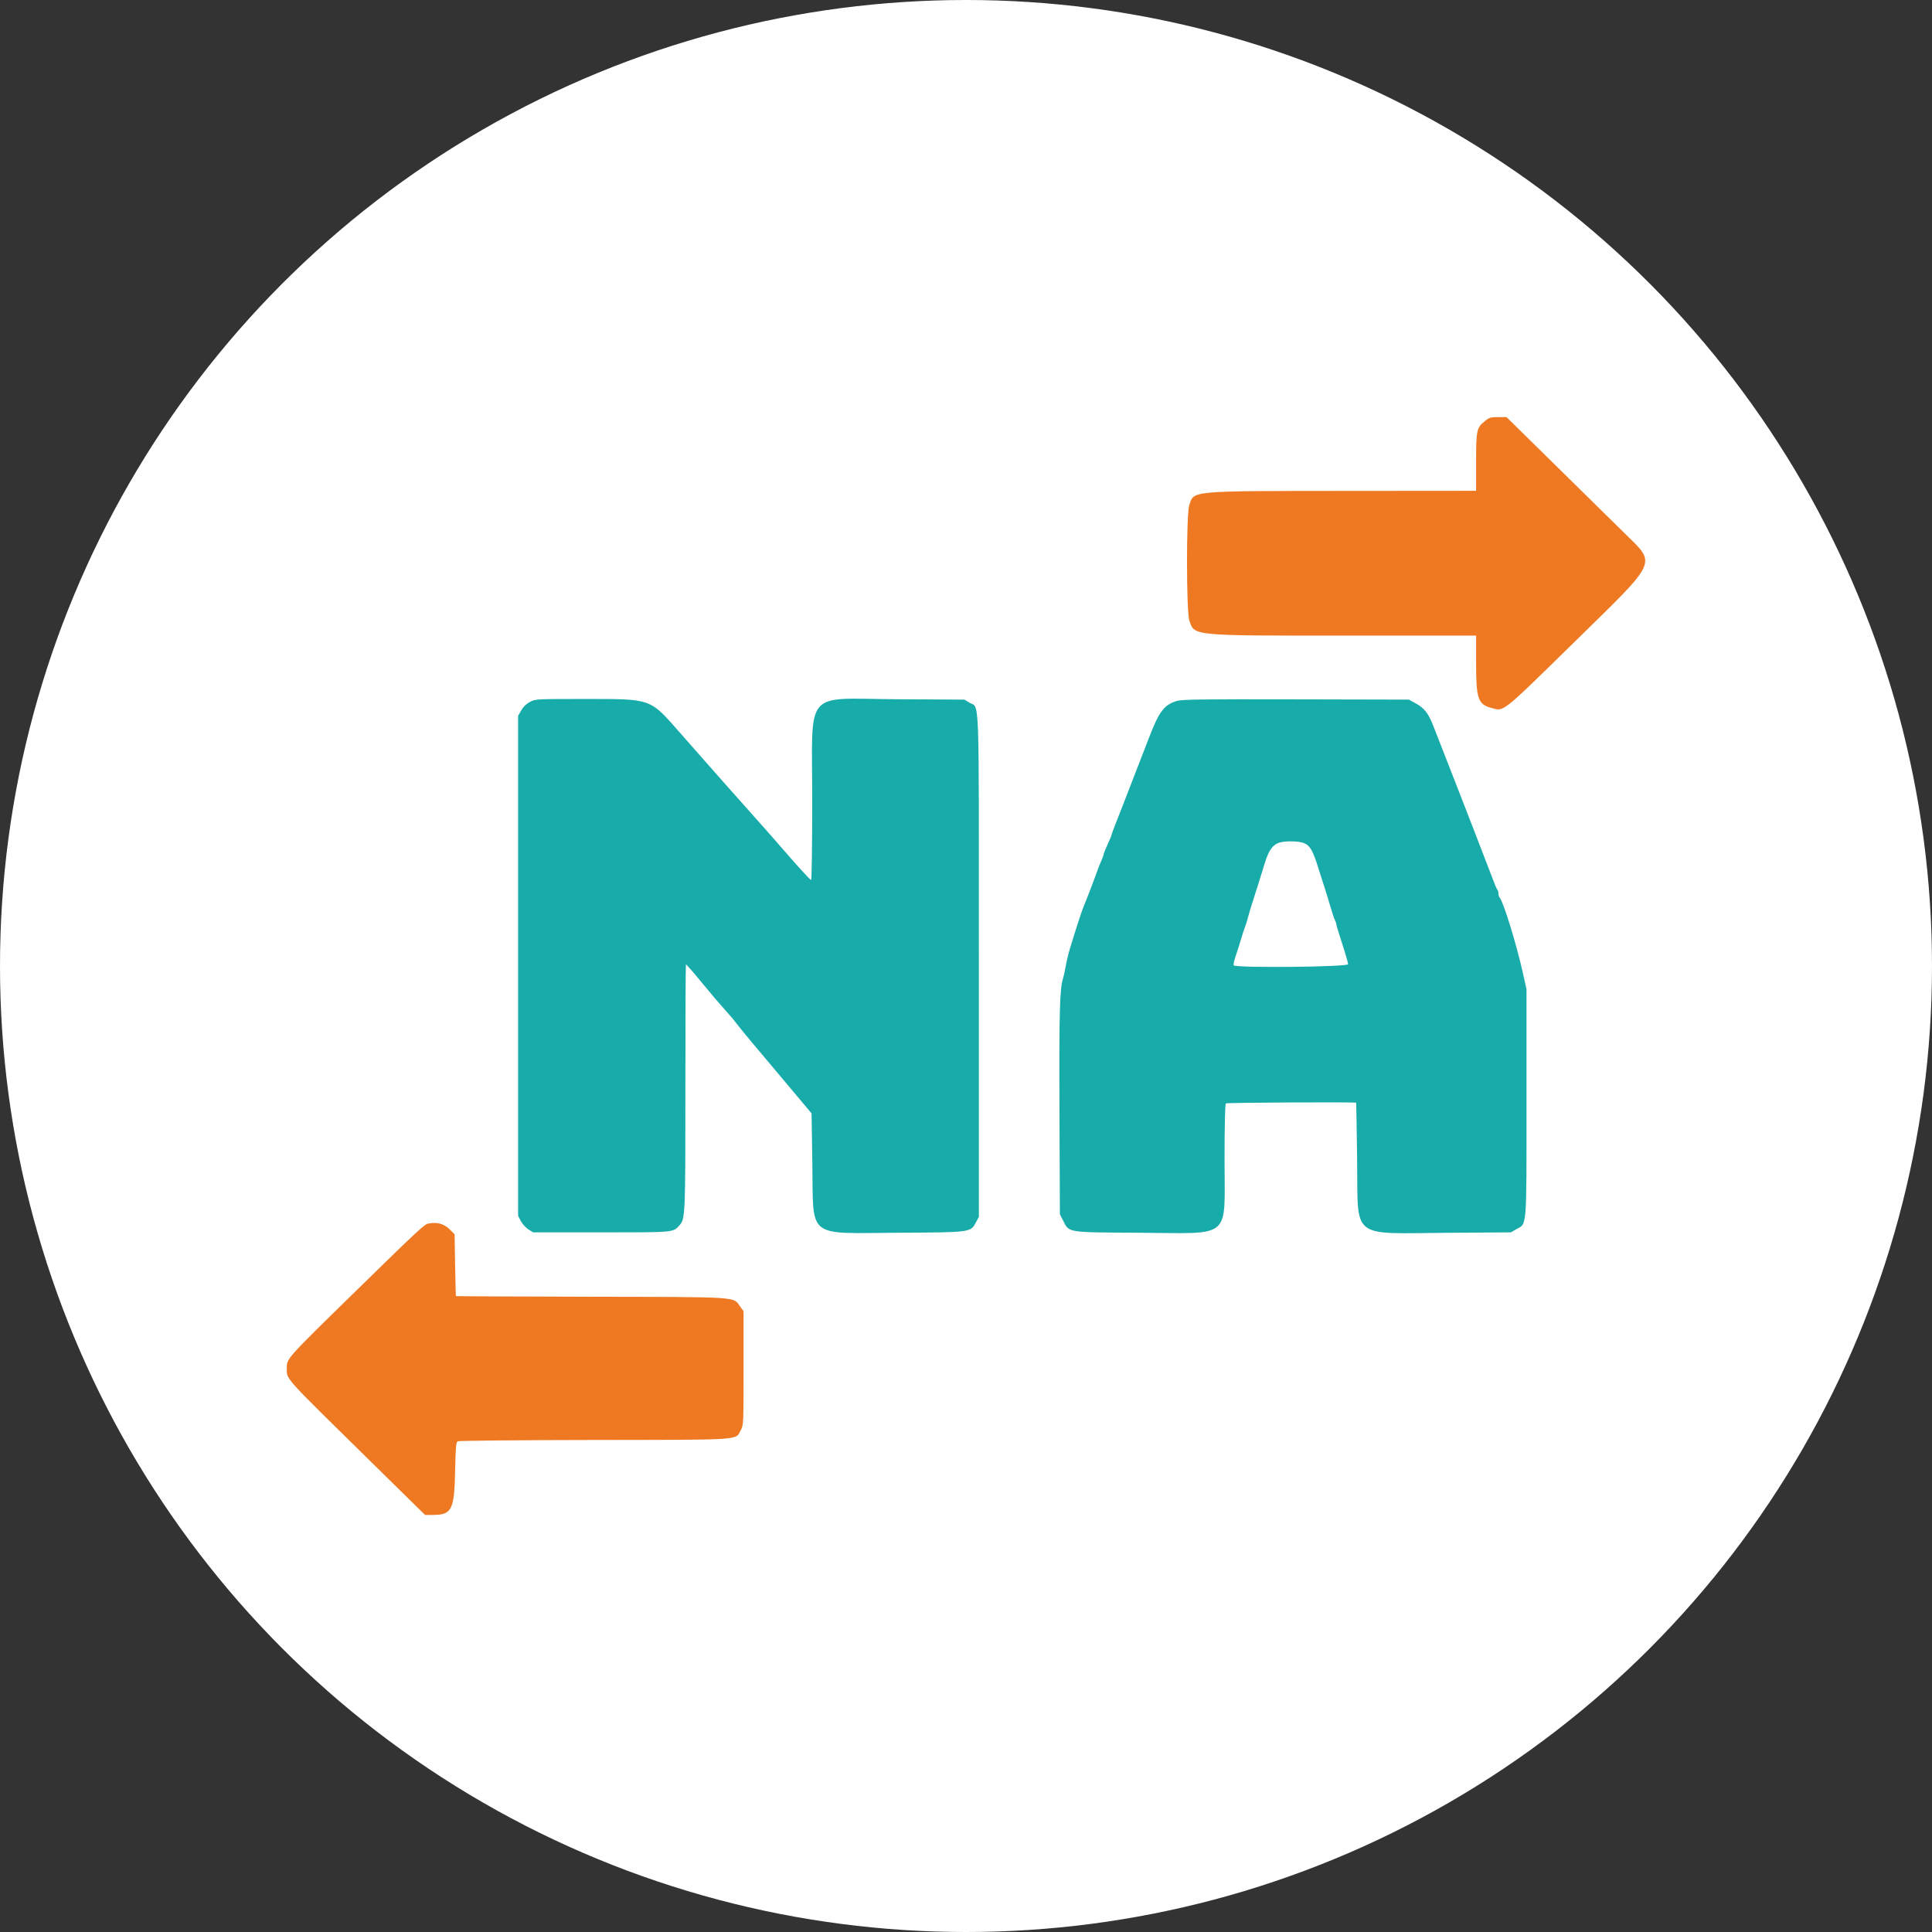 <?xml version="1.0" encoding="utf-8"?>
<svg
	xmlns:dc="http://purl.org/dc/elements/1.1/"
	xmlns:cc="http://creativecommons.org/ns#"
	xmlns:rdf="http://www.w3.org/1999/02/22-rdf-syntax-ns#"
	xmlns:svg="http://www.w3.org/2000/svg"
	xmlns="http://www.w3.org/2000/svg"
	width="512"
	height="512">
	<rect width="100%" height="100%" fill="#333333" stroke="none"/>
	<circle
		r="256"
		cy="256"
		cx="256"
		style="fill:#ffffff" />
	<path
		style="fill:#17abaa"
		d="m 140.445,186.006 c -0.952,0.5 -1.769,1.291 -2.307,2.237 l -0.831,1.466 v 66.268 66.266 l 0.761,1.41 c 0.418,0.773 1.313,1.752 1.991,2.173 l 1.232,0.765 h 18.011 c 19.445,0 19.027,0.037 20.721,-1.816 1.59,-1.737 1.617,-2.371 1.613,-36.699 -0.004,-17.791 0.058,-32.412 0.137,-32.491 0.079,-0.076 1.829,1.912 3.891,4.421 2.062,2.508 3.832,4.637 3.936,4.731 0.102,0.095 1.118,1.25 2.259,2.57 1.139,1.32 2.153,2.476 2.253,2.57 0.1,0.095 0.644,0.787 1.212,1.542 0.567,0.755 2.525,3.144 4.35,5.311 1.825,2.167 6.037,7.18 9.359,11.138 l 6.04,7.196 0.206,13.194 c 0.316,20.286 -1.814,18.573 22.911,18.431 19.357,-0.111 19.021,-0.064 20.505,-2.862 l 0.715,-1.349 V 256 c 0,-74.715 0.241,-68.1 -2.548,-69.817 l -1.262,-0.775 -17.742,-0.099 c -25.189,-0.138 -22.604,-3.218 -22.608,26.912 -0.004,11.545 -0.133,20.991 -0.293,20.991 -0.272,0 -3.633,-3.695 -8.856,-9.742 -1.313,-1.522 -3.982,-4.54 -5.929,-6.707 -3.633,-4.046 -13.336,-15.016 -20.01,-22.617 -8.024,-9.143 -7.353,-8.905 -25.218,-8.909 -12.84,-0.002 -13.043,0.01 -14.496,0.769 m 171.408,-0.243 c -3.367,1.036 -4.693,2.794 -7.359,9.752 -0.937,2.447 -1.683,4.373 -4.383,11.309 -0.989,2.545 -2.095,5.397 -2.457,6.341 -0.36,0.942 -1.203,3.092 -1.873,4.778 -0.669,1.686 -1.216,3.185 -1.216,3.333 0,0.146 -0.468,1.277 -1.039,2.51 -0.572,1.236 -1.039,2.397 -1.039,2.582 0,0.187 -0.293,0.993 -0.651,1.791 -0.357,0.8 -0.917,2.225 -1.239,3.166 -0.324,0.942 -0.719,2.021 -0.875,2.399 -0.158,0.376 -0.632,1.61 -1.054,2.741 -0.42,1.131 -1.035,2.673 -1.363,3.428 -0.542,1.24 -1.935,5.494 -3.76,11.479 -0.374,1.225 -0.871,3.306 -1.106,4.626 -0.235,1.32 -0.555,2.784 -0.711,3.255 -0.89,2.671 -1.064,9.09 -0.958,35.297 l 0.11,27.243 0.867,1.709 c 1.625,3.205 0.798,3.074 20.17,3.189 24.813,0.15 22.593,2.025 22.602,-19.12 0.004,-9.534 0.131,-14.997 0.353,-15.158 0.306,-0.222 34.373,-0.397 34.525,-0.177 0.031,0.047 0.148,6.871 0.26,15.164 0.285,21.414 -2.17,19.477 24.447,19.299 l 16.279,-0.109 1.44,-0.816 c 2.878,-1.63 2.716,0.378 2.716,-33.611 v -29.996 l -0.952,-4.283 c -1.713,-7.69 -5.208,-19.025 -6.181,-20.031 -0.173,-0.179 -0.314,-0.654 -0.314,-1.057 0,-0.401 -0.106,-0.837 -0.237,-0.966 -0.131,-0.127 -0.428,-0.732 -0.663,-1.341 -0.233,-0.611 -0.962,-2.496 -1.617,-4.192 -0.655,-1.696 -2.317,-6.014 -3.695,-9.596 -1.376,-3.58 -3.321,-8.592 -4.325,-11.136 -2.188,-5.556 -5.325,-13.587 -6.705,-17.168 -1.276,-3.317 -2.39,-4.745 -4.666,-5.994 l -1.821,-0.997 -29.961,-0.068 c -25.127,-0.056 -30.221,0.012 -31.553,0.424 m 33.727,37.672 c 1.58,0.652 2.332,1.943 3.712,6.349 0.619,1.978 1.407,4.447 1.748,5.484 0.343,1.036 1.029,3.271 1.525,4.968 0.495,1.696 1.054,3.354 1.241,3.68 0.185,0.327 0.339,0.79 0.339,1.028 0,0.238 0.702,2.57 1.559,5.181 0.856,2.613 1.557,5.042 1.557,5.397 0,0.746 -29.847,1.044 -30.31,0.304 -0.118,-0.191 0.093,-1.232 0.47,-2.313 0.376,-1.084 1.025,-3.125 1.442,-4.54 0.418,-1.413 0.896,-2.879 1.064,-3.255 0.17,-0.376 0.528,-1.534 0.796,-2.57 0.268,-1.036 0.798,-2.811 1.174,-3.942 0.378,-1.131 1.185,-3.674 1.796,-5.654 0.611,-1.978 1.278,-4.137 1.482,-4.797 1.077,-3.475 2.128,-4.933 3.951,-5.473 1.604,-0.475 5.14,-0.393 6.455,0.152" />
	<path
		d="m 397.021,110.531 c -1.981,0 -2.361,0.118 -3.552,1.088 -2.153,1.756 -2.288,2.395 -2.288,10.895 v 7.55 l -33.685,0.027 c -42.695,0.035 -41.039,-0.113 -42.333,3.806 -0.806,2.436 -0.785,28.205 0.024,30.556 1.411,4.098 0.316,3.993 41.645,3.993 H 391.181 v 7.242 c 0,9.464 0.501,10.953 4.009,11.911 3.465,0.946 2.359,1.828 22.423,-17.829 22.045,-21.593 21.377,-20.131 12.97,-28.405 -2.39,-2.352 -10.418,-10.252 -17.844,-17.555 L 399.238,110.531 Z M 115.23,324.1 c -0.551,-0.01 -1.142,0.048 -1.785,0.169 -0.966,0.183 -2.993,2.069 -18.497,17.23 -19.455,19.023 -18.966,18.476 -18.943,21.247 0.025,2.87 -0.994,1.746 22.074,24.416 l 14.559,14.307 h 2.085 c 4.98,0 5.674,-1.343 5.884,-11.403 0.139,-6.734 0.239,-7.854 0.721,-8.109 0.308,-0.162 16.512,-0.319 36.009,-0.346 39.885,-0.053 37.519,0.101 38.951,-2.545 0.754,-1.396 0.763,-1.599 0.763,-16.492 v -15.078 l -0.833,-1.158 c -1.997,-2.77 0.485,-2.601 -39.658,-2.691 -19.603,-0.043 -35.681,-0.121 -35.729,-0.17 -0.048,-0.051 -0.148,-3.75 -0.222,-8.222 l -0.135,-8.13 -0.99,-1.021 c -1.3,-1.343 -2.599,-1.974 -4.252,-2.003 z"
		style="fill:#ef7922" />
</svg>


